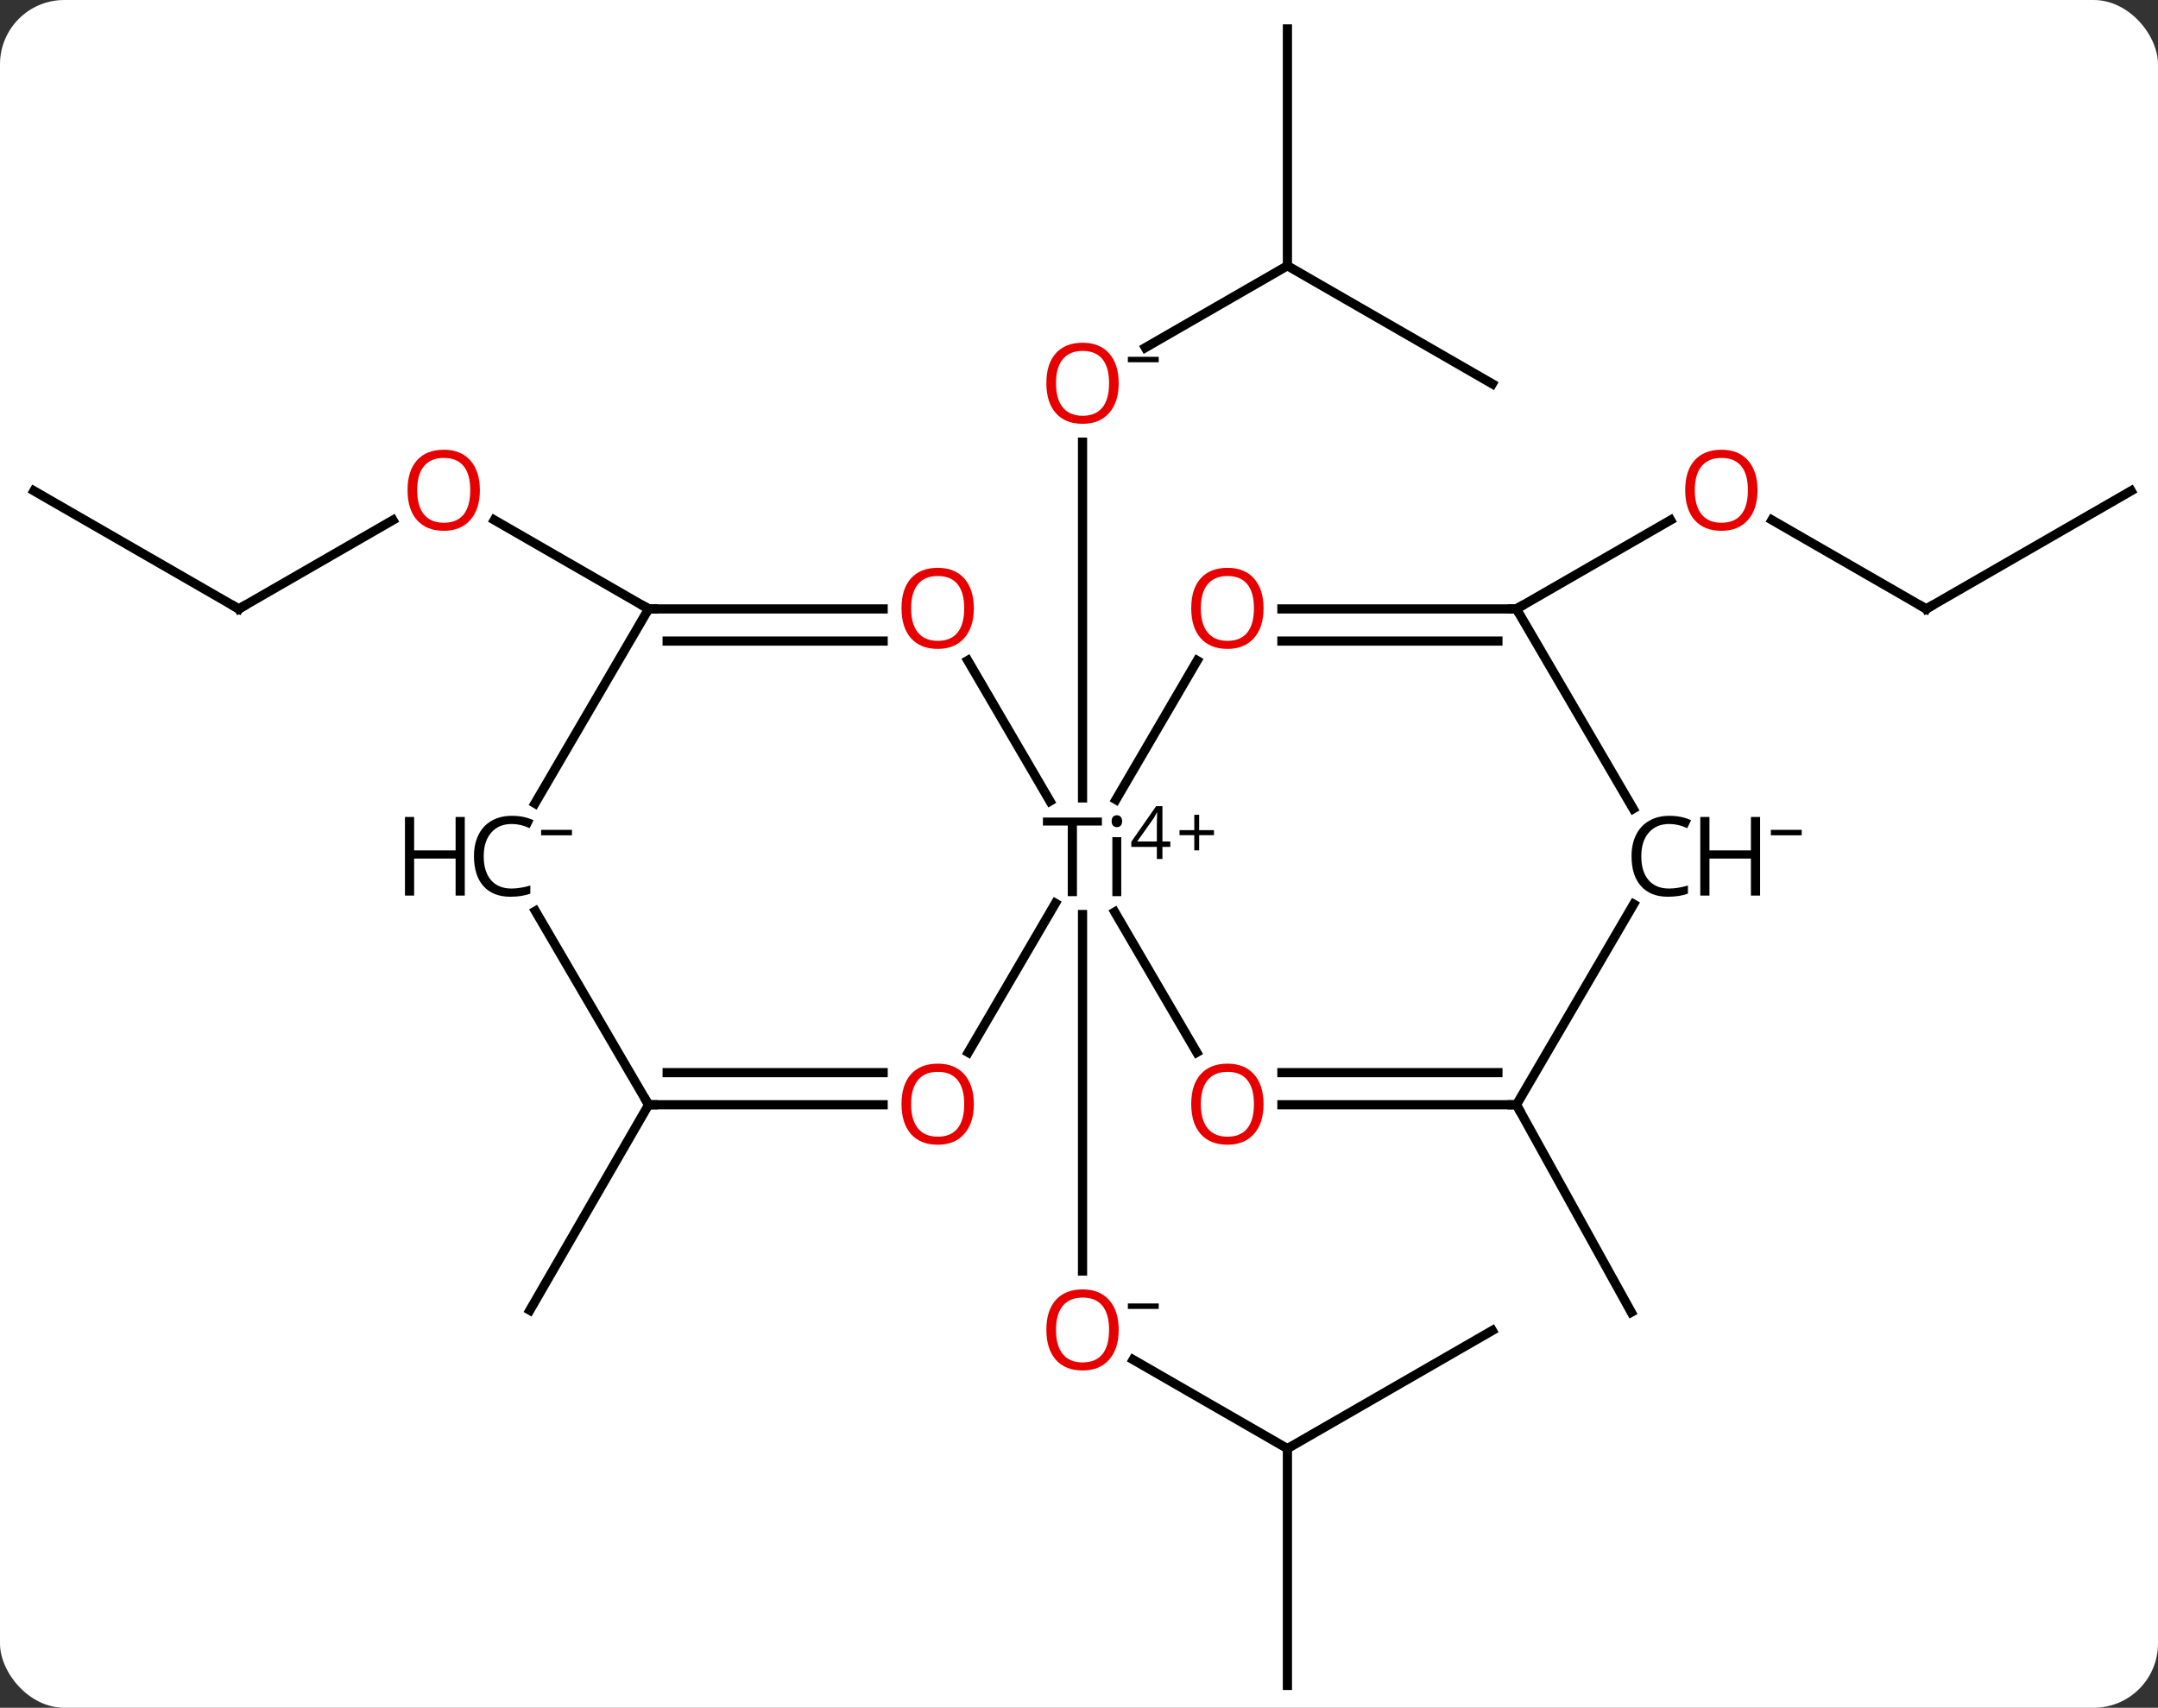 <svg width="235" viewBox="0 0 235 186" style="fill-opacity:1; color-rendering:auto; color-interpolation:auto; text-rendering:auto; stroke:black; stroke-linecap:square; stroke-miterlimit:10; shape-rendering:auto; stroke-opacity:1; fill:black; stroke-dasharray:none; font-weight:normal; stroke-width:1; font-family:'Open Sans'; font-style:normal; stroke-linejoin:miter; font-size:12; stroke-dashoffset:0; image-rendering:auto;" height="186" class="cas-substance-image" xmlns:xlink="http://www.w3.org/1999/xlink" xmlns="http://www.w3.org/2000/svg"><rect x="0" y="0" width="235" height="186" fill="#333333" stroke="none"/><svg class="cas-substance-single-component"><rect y="0" x="0" width="235" stroke="none" ry="7" rx="7" height="186" fill="white" class="cas-substance-group"/><svg y="0" x="0" width="235" viewBox="0 0 235 186" style="fill:black;" height="186" class="cas-substance-single-component-image"><svg><g><g transform="translate(1246,1018)" style="text-rendering:geometricPrecision; color-rendering:optimizeQuality; color-interpolation:linearRGB; stroke-linecap:butt; image-rendering:optimizeQuality;"><line y2="-860.227" y1="-869.914" x2="-1105.804" x1="-1122.608" style="fill:none;"/><line y2="-918.396" y1="-879.565" x2="-1128.116" x1="-1128.116" style="fill:none;"/><line y2="-873.089" y1="-860.227" x2="-1083.491" x1="-1105.804" style="fill:none;"/><line y2="-834.433" y1="-860.227" x2="-1105.804" x1="-1105.804" style="fill:none;"/><line y2="-989.055" y1="-980.138" x2="-1105.804" x1="-1121.273" style="fill:none;"/><line y2="-931.096" y1="-969.842" x2="-1128.116" x1="-1128.116" style="fill:none;"/><line y2="-976.194" y1="-989.055" x2="-1083.491" x1="-1105.804" style="fill:none;"/><line y2="-1014.849" y1="-989.055" x2="-1105.804" x1="-1105.804" style="fill:none;"/><line y2="-951.679" y1="-961.355" x2="-1219.994" x1="-1203.207" style="fill:none;"/><line y2="-951.679" y1="-961.365" x2="-1175.369" x1="-1192.173" style="fill:none;"/><line y2="-964.54" y1="-951.679" x2="-1242.306" x1="-1219.994" style="fill:none;"/><line y2="-951.679" y1="-961.365" x2="-1036.238" x1="-1053.042" style="fill:none;"/><line y2="-951.679" y1="-961.355" x2="-1080.862" x1="-1064.076" style="fill:none;"/><line y2="-964.54" y1="-951.679" x2="-1013.926" x1="-1036.238" style="fill:none;"/><line y2="-897.675" y1="-875.078" x2="-1080.862" x1="-1068.356" style="fill:none;"/><line y2="-897.675" y1="-875.292" x2="-1175.369" x1="-1188.302" style="fill:none;"/><line y2="-946.067" y1="-930.742" x2="-1140.612" x1="-1131.659" style="fill:none;"/><line y2="-946.054" y1="-930.907" x2="-1115.627" x1="-1124.476" style="fill:none;"/><line y2="-903.379" y1="-918.669" x2="-1115.673" x1="-1124.606" style="fill:none;"/><line y2="-903.373" y1="-919.623" x2="-1140.562" x1="-1131.069" style="fill:none;"/><line y2="-951.679" y1="-951.679" x2="-1175.369" x1="-1149.828" style="fill:none;"/><line y2="-948.179" y1="-948.179" x2="-1173.349" x1="-1149.828" style="fill:none;"/><line y2="-951.679" y1="-951.679" x2="-1080.862" x1="-1106.403" style="fill:none;"/><line y2="-948.179" y1="-948.179" x2="-1082.883" x1="-1106.403" style="fill:none;"/><line y2="-897.675" y1="-897.675" x2="-1080.862" x1="-1106.403" style="fill:none;"/><line y2="-901.175" y1="-901.175" x2="-1082.883" x1="-1106.403" style="fill:none;"/><line y2="-897.675" y1="-897.675" x2="-1175.369" x1="-1149.828" style="fill:none;"/><line y2="-901.175" y1="-901.175" x2="-1173.349" x1="-1149.828" style="fill:none;"/><line y2="-930.498" y1="-951.679" x2="-1187.743" x1="-1175.369" style="fill:none;"/><line y2="-929.914" y1="-951.679" x2="-1068.147" x1="-1080.862" style="fill:none;"/><line y2="-919.526" y1="-897.675" x2="-1068.096" x1="-1080.862" style="fill:none;"/><line y2="-918.773" y1="-897.675" x2="-1187.695" x1="-1175.369" style="fill:none;"/></g><g transform="translate(1246,1018)" style="fill:rgb(230,0,0); text-rendering:geometricPrecision; color-rendering:optimizeQuality; image-rendering:optimizeQuality; font-family:'Open Sans'; stroke:rgb(230,0,0); color-interpolation:linearRGB;"><path style="stroke:none;" d="M-1124.178 -873.159 Q-1124.178 -871.097 -1125.217 -869.917 Q-1126.256 -868.737 -1128.1 -868.737 Q-1129.991 -868.737 -1131.022 -869.901 Q-1132.053 -871.065 -1132.053 -873.175 Q-1132.053 -875.269 -1131.022 -876.417 Q-1129.991 -877.565 -1128.1 -877.565 Q-1126.241 -877.565 -1125.209 -876.394 Q-1124.178 -875.222 -1124.178 -873.159 ZM-1131.006 -873.159 Q-1131.006 -871.425 -1130.264 -870.519 Q-1129.522 -869.612 -1128.1 -869.612 Q-1126.678 -869.612 -1125.952 -870.511 Q-1125.225 -871.409 -1125.225 -873.159 Q-1125.225 -874.894 -1125.952 -875.784 Q-1126.678 -876.675 -1128.1 -876.675 Q-1129.522 -876.675 -1130.264 -875.776 Q-1131.006 -874.878 -1131.006 -873.159 Z"/><path style="fill:black; stroke:none;" d="M-1123.178 -875.44 L-1123.178 -876.034 L-1119.819 -876.034 L-1119.819 -875.44 L-1123.178 -875.44 Z"/><path style="stroke:none;" d="M-1124.178 -976.264 Q-1124.178 -974.202 -1125.217 -973.022 Q-1126.256 -971.842 -1128.1 -971.842 Q-1129.991 -971.842 -1131.022 -973.006 Q-1132.053 -974.17 -1132.053 -976.28 Q-1132.053 -978.374 -1131.022 -979.522 Q-1129.991 -980.67 -1128.1 -980.67 Q-1126.241 -980.67 -1125.209 -979.499 Q-1124.178 -978.327 -1124.178 -976.264 ZM-1131.006 -976.264 Q-1131.006 -974.53 -1130.264 -973.624 Q-1129.522 -972.717 -1128.1 -972.717 Q-1126.678 -972.717 -1125.952 -973.616 Q-1125.225 -974.514 -1125.225 -976.264 Q-1125.225 -977.999 -1125.952 -978.889 Q-1126.678 -979.78 -1128.1 -979.78 Q-1129.522 -979.78 -1130.264 -978.881 Q-1131.006 -977.983 -1131.006 -976.264 Z"/><path style="fill:black; stroke:none;" d="M-1123.178 -978.545 L-1123.178 -979.139 L-1119.819 -979.139 L-1119.819 -978.545 L-1123.178 -978.545 Z"/><path style="stroke:none;" d="M-1193.744 -964.611 Q-1193.744 -962.548 -1194.783 -961.369 Q-1195.822 -960.189 -1197.666 -960.189 Q-1199.556 -960.189 -1200.588 -961.353 Q-1201.619 -962.517 -1201.619 -964.626 Q-1201.619 -966.72 -1200.588 -967.869 Q-1199.556 -969.017 -1197.666 -969.017 Q-1195.806 -969.017 -1194.775 -967.845 Q-1193.744 -966.673 -1193.744 -964.611 ZM-1200.572 -964.611 Q-1200.572 -962.876 -1199.83 -961.97 Q-1199.088 -961.064 -1197.666 -961.064 Q-1196.244 -961.064 -1195.517 -961.962 Q-1194.791 -962.861 -1194.791 -964.611 Q-1194.791 -966.345 -1195.517 -967.236 Q-1196.244 -968.126 -1197.666 -968.126 Q-1199.088 -968.126 -1199.83 -967.228 Q-1200.572 -966.33 -1200.572 -964.611 Z"/></g><g transform="translate(1246,1018)" style="stroke-linecap:butt; text-rendering:geometricPrecision; color-rendering:optimizeQuality; image-rendering:optimizeQuality; font-family:'Open Sans'; color-interpolation:linearRGB; stroke-miterlimit:5;"><path style="fill:none;" d="M-1219.56 -951.929 L-1219.994 -951.679 L-1220.427 -951.929"/><path style="fill:rgb(230,0,0); stroke:none;" d="M-1054.612 -964.611 Q-1054.612 -962.548 -1055.652 -961.369 Q-1056.691 -960.189 -1058.534 -960.189 Q-1060.425 -960.189 -1061.456 -961.353 Q-1062.487 -962.517 -1062.487 -964.626 Q-1062.487 -966.72 -1061.456 -967.869 Q-1060.425 -969.017 -1058.534 -969.017 Q-1056.675 -969.017 -1055.644 -967.845 Q-1054.612 -966.673 -1054.612 -964.611 ZM-1061.441 -964.611 Q-1061.441 -962.876 -1060.698 -961.97 Q-1059.956 -961.064 -1058.534 -961.064 Q-1057.112 -961.064 -1056.386 -961.962 Q-1055.659 -962.861 -1055.659 -964.611 Q-1055.659 -966.345 -1056.386 -967.236 Q-1057.112 -968.126 -1058.534 -968.126 Q-1059.956 -968.126 -1060.698 -967.228 Q-1061.441 -966.33 -1061.441 -964.611 Z"/><path style="fill:none;" d="M-1036.671 -951.929 L-1036.238 -951.679 L-1035.805 -951.929"/><path style="stroke:none;" d="M-1128.724 -920.396 L-1129.724 -920.396 L-1129.724 -928.083 L-1132.427 -928.083 L-1132.427 -928.958 L-1126.005 -928.958 L-1126.005 -928.083 L-1128.724 -928.083 L-1128.724 -920.396 ZM-1123.898 -920.396 L-1124.867 -920.396 L-1124.867 -926.818 L-1123.898 -926.818 L-1123.898 -920.396 ZM-1124.945 -928.552 Q-1124.945 -928.896 -1124.781 -929.052 Q-1124.617 -929.208 -1124.367 -929.208 Q-1124.132 -929.208 -1123.968 -929.044 Q-1123.804 -928.88 -1123.804 -928.552 Q-1123.804 -928.224 -1123.968 -928.068 Q-1124.132 -927.911 -1124.367 -927.911 Q-1124.617 -927.911 -1124.781 -928.068 Q-1124.945 -928.224 -1124.945 -928.552 Z"/><path style="stroke:none;" d="M-1118.554 -925.758 L-1119.414 -925.758 L-1119.414 -924.446 L-1120.023 -924.446 L-1120.023 -925.758 L-1122.804 -925.758 L-1122.804 -926.321 L-1120.101 -930.196 L-1119.414 -930.196 L-1119.414 -926.352 L-1118.554 -926.352 L-1118.554 -925.758 ZM-1120.023 -926.352 L-1120.023 -928.243 Q-1120.023 -928.805 -1119.992 -929.508 L-1120.023 -929.508 Q-1120.21 -929.133 -1120.367 -928.883 L-1122.164 -926.352 L-1120.023 -926.352 Z"/><path style="stroke:none;" d="M-1115.414 -927.586 L-1113.804 -927.586 L-1113.804 -927.039 L-1115.414 -927.039 L-1115.414 -925.383 L-1115.945 -925.383 L-1115.945 -927.039 L-1117.554 -927.039 L-1117.554 -927.586 L-1115.945 -927.586 L-1115.945 -929.258 L-1115.414 -929.258 L-1115.414 -927.586 Z"/><path style="fill:rgb(230,0,0); stroke:none;" d="M-1139.953 -951.749 Q-1139.953 -949.687 -1140.992 -948.507 Q-1142.031 -947.327 -1143.875 -947.327 Q-1145.766 -947.327 -1146.797 -948.491 Q-1147.828 -949.655 -1147.828 -951.765 Q-1147.828 -953.859 -1146.797 -955.007 Q-1145.766 -956.155 -1143.875 -956.155 Q-1142.016 -956.155 -1140.984 -954.984 Q-1139.953 -953.812 -1139.953 -951.749 ZM-1146.781 -951.749 Q-1146.781 -950.015 -1146.039 -949.109 Q-1145.297 -948.202 -1143.875 -948.202 Q-1142.453 -948.202 -1141.727 -949.101 Q-1141 -949.999 -1141 -951.749 Q-1141 -953.484 -1141.727 -954.374 Q-1142.453 -955.265 -1143.875 -955.265 Q-1145.297 -955.265 -1146.039 -954.366 Q-1146.781 -953.468 -1146.781 -951.749 Z"/><path style="fill:rgb(230,0,0); stroke:none;" d="M-1108.403 -951.749 Q-1108.403 -949.687 -1109.443 -948.507 Q-1110.482 -947.327 -1112.325 -947.327 Q-1114.216 -947.327 -1115.247 -948.491 Q-1116.278 -949.655 -1116.278 -951.765 Q-1116.278 -953.859 -1115.247 -955.007 Q-1114.216 -956.155 -1112.325 -956.155 Q-1110.466 -956.155 -1109.435 -954.984 Q-1108.403 -953.812 -1108.403 -951.749 ZM-1115.232 -951.749 Q-1115.232 -950.015 -1114.489 -949.109 Q-1113.747 -948.202 -1112.325 -948.202 Q-1110.903 -948.202 -1110.177 -949.101 Q-1109.45 -949.999 -1109.45 -951.749 Q-1109.45 -953.484 -1110.177 -954.374 Q-1110.903 -955.265 -1112.325 -955.265 Q-1113.747 -955.265 -1114.489 -954.366 Q-1115.232 -953.468 -1115.232 -951.749 Z"/><path style="fill:rgb(230,0,0); stroke:none;" d="M-1108.403 -897.745 Q-1108.403 -895.683 -1109.443 -894.503 Q-1110.482 -893.323 -1112.325 -893.323 Q-1114.216 -893.323 -1115.247 -894.487 Q-1116.278 -895.651 -1116.278 -897.761 Q-1116.278 -899.855 -1115.247 -901.003 Q-1114.216 -902.151 -1112.325 -902.151 Q-1110.466 -902.151 -1109.435 -900.98 Q-1108.403 -899.808 -1108.403 -897.745 ZM-1115.232 -897.745 Q-1115.232 -896.011 -1114.489 -895.105 Q-1113.747 -894.198 -1112.325 -894.198 Q-1110.903 -894.198 -1110.177 -895.097 Q-1109.45 -895.995 -1109.45 -897.745 Q-1109.45 -899.48 -1110.177 -900.37 Q-1110.903 -901.261 -1112.325 -901.261 Q-1113.747 -901.261 -1114.489 -900.362 Q-1115.232 -899.464 -1115.232 -897.745 Z"/><path style="fill:rgb(230,0,0); stroke:none;" d="M-1139.953 -897.745 Q-1139.953 -895.683 -1140.992 -894.503 Q-1142.031 -893.323 -1143.875 -893.323 Q-1145.766 -893.323 -1146.797 -894.487 Q-1147.828 -895.651 -1147.828 -897.761 Q-1147.828 -899.855 -1146.797 -901.003 Q-1145.766 -902.151 -1143.875 -902.151 Q-1142.016 -902.151 -1140.984 -900.98 Q-1139.953 -899.808 -1139.953 -897.745 ZM-1146.781 -897.745 Q-1146.781 -896.011 -1146.039 -895.105 Q-1145.297 -894.198 -1143.875 -894.198 Q-1142.453 -894.198 -1141.727 -895.097 Q-1141 -895.995 -1141 -897.745 Q-1141 -899.48 -1141.727 -900.37 Q-1142.453 -901.261 -1143.875 -901.261 Q-1145.297 -901.261 -1146.039 -900.362 Q-1146.781 -899.464 -1146.781 -897.745 Z"/><path style="fill:none;" d="M-1174.869 -951.679 L-1175.369 -951.679 L-1175.803 -951.929"/><path style="fill:none;" d="M-1081.362 -951.679 L-1080.862 -951.679 L-1080.429 -951.929"/><path style="fill:none;" d="M-1081.362 -897.675 L-1080.862 -897.675 L-1080.62 -897.237"/><path style="fill:none;" d="M-1174.869 -897.675 L-1175.369 -897.675 L-1175.621 -898.107"/><path style="stroke:none;" d="M-1190.277 -928.255 Q-1191.683 -928.255 -1192.504 -927.318 Q-1193.324 -926.38 -1193.324 -924.739 Q-1193.324 -923.068 -1192.535 -922.146 Q-1191.746 -921.224 -1190.293 -921.224 Q-1189.386 -921.224 -1188.246 -921.552 L-1188.246 -920.677 Q-1189.136 -920.333 -1190.433 -920.333 Q-1192.324 -920.333 -1193.355 -921.489 Q-1194.386 -922.646 -1194.386 -924.755 Q-1194.386 -926.083 -1193.894 -927.075 Q-1193.402 -928.068 -1192.465 -928.607 Q-1191.527 -929.146 -1190.261 -929.146 Q-1188.918 -929.146 -1187.902 -928.661 L-1188.324 -927.802 Q-1189.308 -928.255 -1190.277 -928.255 Z"/><path style="stroke:none;" d="M-1195.386 -920.458 L-1196.386 -920.458 L-1196.386 -924.489 L-1200.902 -924.489 L-1200.902 -920.458 L-1201.902 -920.458 L-1201.902 -929.021 L-1200.902 -929.021 L-1200.902 -925.38 L-1196.386 -925.38 L-1196.386 -929.021 L-1195.386 -929.021 L-1195.386 -920.458 Z"/><path style="stroke:none;" d="M-1187.074 -927.024 L-1187.074 -927.618 L-1183.715 -927.618 L-1183.715 -927.024 L-1187.074 -927.024 Z"/><path style="stroke:none;" d="M-1064.22 -928.255 Q-1065.627 -928.255 -1066.447 -927.318 Q-1067.267 -926.38 -1067.267 -924.739 Q-1067.267 -923.068 -1066.478 -922.146 Q-1065.689 -921.224 -1064.236 -921.224 Q-1063.33 -921.224 -1062.189 -921.552 L-1062.189 -920.677 Q-1063.08 -920.333 -1064.377 -920.333 Q-1066.267 -920.333 -1067.298 -921.489 Q-1068.33 -922.646 -1068.33 -924.755 Q-1068.33 -926.083 -1067.837 -927.075 Q-1067.345 -928.068 -1066.408 -928.607 Q-1065.47 -929.146 -1064.205 -929.146 Q-1062.861 -929.146 -1061.845 -928.661 L-1062.267 -927.802 Q-1063.252 -928.255 -1064.22 -928.255 Z"/><path style="stroke:none;" d="M-1054.33 -920.458 L-1055.33 -920.458 L-1055.33 -924.489 L-1059.845 -924.489 L-1059.845 -920.458 L-1060.845 -920.458 L-1060.845 -929.021 L-1059.845 -929.021 L-1059.845 -925.38 L-1055.33 -925.38 L-1055.33 -929.021 L-1054.33 -929.021 L-1054.33 -920.458 Z"/><path style="stroke:none;" d="M-1053.158 -927.024 L-1053.158 -927.618 L-1049.798 -927.618 L-1049.798 -927.024 L-1053.158 -927.024 Z"/></g></g></svg></svg></svg></svg>